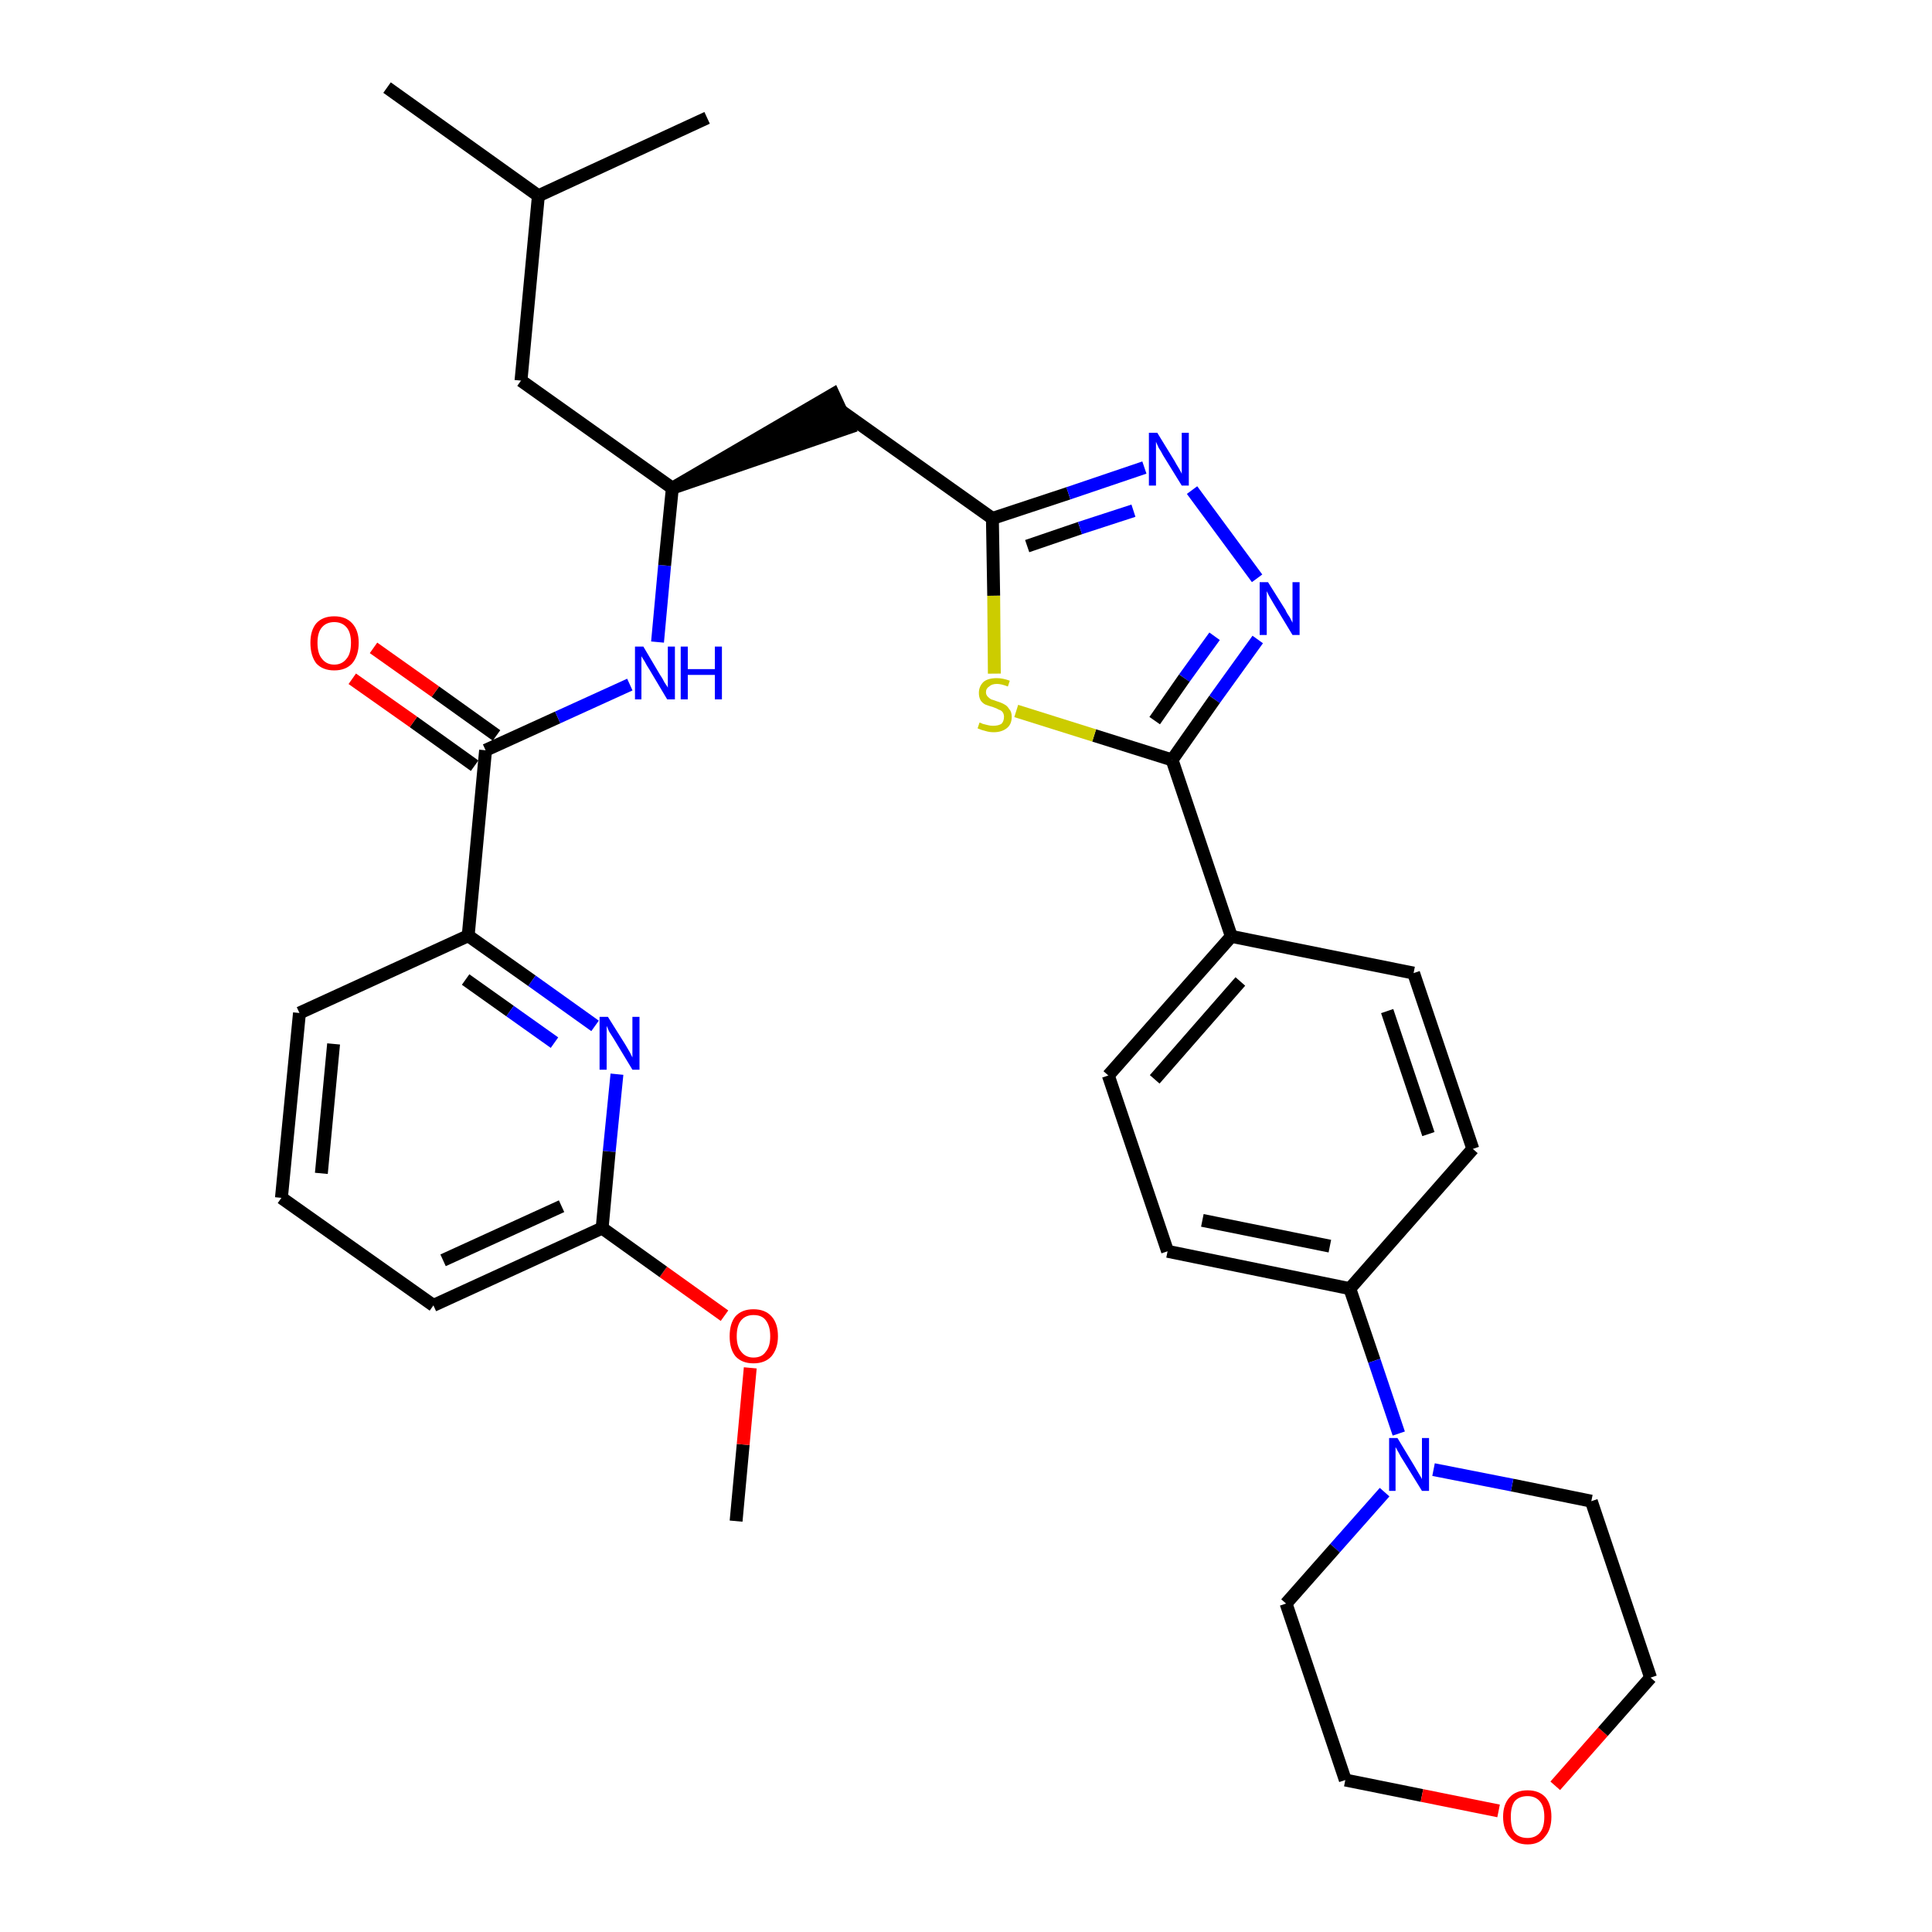 <?xml version='1.0' encoding='iso-8859-1'?>
<svg version='1.1' baseProfile='full'
              xmlns='http://www.w3.org/2000/svg'
                      xmlns:rdkit='http://www.rdkit.org/xml'
                      xmlns:xlink='http://www.w3.org/1999/xlink'
                  xml:space='preserve'
width='300px' height='300px' viewBox='0 0 300 300'>
<!-- END OF HEADER -->
<path class='bond-0 atom-0 atom-1' d='M 114.3,236.2 L 115.4,224.3' style='fill:none;fill-rule:evenodd;stroke:#000000;stroke-width:2.0px;stroke-linecap:butt;stroke-linejoin:miter;stroke-opacity:1' />
<path class='bond-0 atom-0 atom-1' d='M 115.4,224.3 L 116.5,212.4' style='fill:none;fill-rule:evenodd;stroke:#FF0000;stroke-width:2.0px;stroke-linecap:butt;stroke-linejoin:miter;stroke-opacity:1' />
<path class='bond-1 atom-1 atom-2' d='M 112.5,204.3 L 103.0,197.5' style='fill:none;fill-rule:evenodd;stroke:#FF0000;stroke-width:2.0px;stroke-linecap:butt;stroke-linejoin:miter;stroke-opacity:1' />
<path class='bond-1 atom-1 atom-2' d='M 103.0,197.5 L 93.5,190.7' style='fill:none;fill-rule:evenodd;stroke:#000000;stroke-width:2.0px;stroke-linecap:butt;stroke-linejoin:miter;stroke-opacity:1' />
<path class='bond-2 atom-2 atom-3' d='M 93.5,190.7 L 67.3,202.7' style='fill:none;fill-rule:evenodd;stroke:#000000;stroke-width:2.0px;stroke-linecap:butt;stroke-linejoin:miter;stroke-opacity:1' />
<path class='bond-2 atom-2 atom-3' d='M 87.2,187.3 L 68.8,195.7' style='fill:none;fill-rule:evenodd;stroke:#000000;stroke-width:2.0px;stroke-linecap:butt;stroke-linejoin:miter;stroke-opacity:1' />
<path class='bond-33 atom-33 atom-2' d='M 95.8,166.8 L 94.6,178.8' style='fill:none;fill-rule:evenodd;stroke:#0000FF;stroke-width:2.0px;stroke-linecap:butt;stroke-linejoin:miter;stroke-opacity:1' />
<path class='bond-33 atom-33 atom-2' d='M 94.6,178.8 L 93.5,190.7' style='fill:none;fill-rule:evenodd;stroke:#000000;stroke-width:2.0px;stroke-linecap:butt;stroke-linejoin:miter;stroke-opacity:1' />
<path class='bond-3 atom-3 atom-4' d='M 67.3,202.7 L 43.7,186.0' style='fill:none;fill-rule:evenodd;stroke:#000000;stroke-width:2.0px;stroke-linecap:butt;stroke-linejoin:miter;stroke-opacity:1' />
<path class='bond-4 atom-4 atom-5' d='M 43.7,186.0 L 46.5,157.3' style='fill:none;fill-rule:evenodd;stroke:#000000;stroke-width:2.0px;stroke-linecap:butt;stroke-linejoin:miter;stroke-opacity:1' />
<path class='bond-4 atom-4 atom-5' d='M 49.9,182.2 L 51.8,162.1' style='fill:none;fill-rule:evenodd;stroke:#000000;stroke-width:2.0px;stroke-linecap:butt;stroke-linejoin:miter;stroke-opacity:1' />
<path class='bond-5 atom-5 atom-6' d='M 46.5,157.3 L 72.7,145.3' style='fill:none;fill-rule:evenodd;stroke:#000000;stroke-width:2.0px;stroke-linecap:butt;stroke-linejoin:miter;stroke-opacity:1' />
<path class='bond-6 atom-6 atom-7' d='M 72.7,145.3 L 75.4,116.5' style='fill:none;fill-rule:evenodd;stroke:#000000;stroke-width:2.0px;stroke-linecap:butt;stroke-linejoin:miter;stroke-opacity:1' />
<path class='bond-32 atom-6 atom-33' d='M 72.7,145.3 L 82.6,152.3' style='fill:none;fill-rule:evenodd;stroke:#000000;stroke-width:2.0px;stroke-linecap:butt;stroke-linejoin:miter;stroke-opacity:1' />
<path class='bond-32 atom-6 atom-33' d='M 82.6,152.3 L 92.4,159.3' style='fill:none;fill-rule:evenodd;stroke:#0000FF;stroke-width:2.0px;stroke-linecap:butt;stroke-linejoin:miter;stroke-opacity:1' />
<path class='bond-32 atom-6 atom-33' d='M 72.3,152.1 L 79.2,157.0' style='fill:none;fill-rule:evenodd;stroke:#000000;stroke-width:2.0px;stroke-linecap:butt;stroke-linejoin:miter;stroke-opacity:1' />
<path class='bond-32 atom-6 atom-33' d='M 79.2,157.0 L 86.1,161.9' style='fill:none;fill-rule:evenodd;stroke:#0000FF;stroke-width:2.0px;stroke-linecap:butt;stroke-linejoin:miter;stroke-opacity:1' />
<path class='bond-7 atom-7 atom-8' d='M 77.1,114.2 L 67.6,107.4' style='fill:none;fill-rule:evenodd;stroke:#000000;stroke-width:2.0px;stroke-linecap:butt;stroke-linejoin:miter;stroke-opacity:1' />
<path class='bond-7 atom-7 atom-8' d='M 67.6,107.4 L 58.0,100.6' style='fill:none;fill-rule:evenodd;stroke:#FF0000;stroke-width:2.0px;stroke-linecap:butt;stroke-linejoin:miter;stroke-opacity:1' />
<path class='bond-7 atom-7 atom-8' d='M 73.7,118.9 L 64.2,112.1' style='fill:none;fill-rule:evenodd;stroke:#000000;stroke-width:2.0px;stroke-linecap:butt;stroke-linejoin:miter;stroke-opacity:1' />
<path class='bond-7 atom-7 atom-8' d='M 64.2,112.1 L 54.7,105.4' style='fill:none;fill-rule:evenodd;stroke:#FF0000;stroke-width:2.0px;stroke-linecap:butt;stroke-linejoin:miter;stroke-opacity:1' />
<path class='bond-8 atom-7 atom-9' d='M 75.4,116.5 L 86.6,111.4' style='fill:none;fill-rule:evenodd;stroke:#000000;stroke-width:2.0px;stroke-linecap:butt;stroke-linejoin:miter;stroke-opacity:1' />
<path class='bond-8 atom-7 atom-9' d='M 86.6,111.4 L 97.8,106.3' style='fill:none;fill-rule:evenodd;stroke:#0000FF;stroke-width:2.0px;stroke-linecap:butt;stroke-linejoin:miter;stroke-opacity:1' />
<path class='bond-9 atom-9 atom-10' d='M 102.1,99.7 L 103.2,87.8' style='fill:none;fill-rule:evenodd;stroke:#0000FF;stroke-width:2.0px;stroke-linecap:butt;stroke-linejoin:miter;stroke-opacity:1' />
<path class='bond-9 atom-9 atom-10' d='M 103.2,87.8 L 104.4,75.8' style='fill:none;fill-rule:evenodd;stroke:#000000;stroke-width:2.0px;stroke-linecap:butt;stroke-linejoin:miter;stroke-opacity:1' />
<path class='bond-10 atom-10 atom-11' d='M 104.4,75.8 L 131.8,66.4 L 129.4,61.2 Z' style='fill:#000000;fill-rule:evenodd;fill-opacity:1;stroke:#000000;stroke-width:2.0px;stroke-linecap:butt;stroke-linejoin:miter;stroke-opacity:1;' />
<path class='bond-28 atom-10 atom-29' d='M 104.4,75.8 L 80.9,59.1' style='fill:none;fill-rule:evenodd;stroke:#000000;stroke-width:2.0px;stroke-linecap:butt;stroke-linejoin:miter;stroke-opacity:1' />
<path class='bond-11 atom-11 atom-12' d='M 130.6,63.8 L 154.1,80.5' style='fill:none;fill-rule:evenodd;stroke:#000000;stroke-width:2.0px;stroke-linecap:butt;stroke-linejoin:miter;stroke-opacity:1' />
<path class='bond-12 atom-12 atom-13' d='M 154.1,80.5 L 165.9,76.6' style='fill:none;fill-rule:evenodd;stroke:#000000;stroke-width:2.0px;stroke-linecap:butt;stroke-linejoin:miter;stroke-opacity:1' />
<path class='bond-12 atom-12 atom-13' d='M 165.9,76.6 L 177.7,72.6' style='fill:none;fill-rule:evenodd;stroke:#0000FF;stroke-width:2.0px;stroke-linecap:butt;stroke-linejoin:miter;stroke-opacity:1' />
<path class='bond-12 atom-12 atom-13' d='M 159.5,84.8 L 167.7,82.0' style='fill:none;fill-rule:evenodd;stroke:#000000;stroke-width:2.0px;stroke-linecap:butt;stroke-linejoin:miter;stroke-opacity:1' />
<path class='bond-12 atom-12 atom-13' d='M 167.7,82.0 L 176.0,79.3' style='fill:none;fill-rule:evenodd;stroke:#0000FF;stroke-width:2.0px;stroke-linecap:butt;stroke-linejoin:miter;stroke-opacity:1' />
<path class='bond-34 atom-28 atom-12' d='M 154.4,104.6 L 154.3,92.5' style='fill:none;fill-rule:evenodd;stroke:#CCCC00;stroke-width:2.0px;stroke-linecap:butt;stroke-linejoin:miter;stroke-opacity:1' />
<path class='bond-34 atom-28 atom-12' d='M 154.3,92.5 L 154.1,80.5' style='fill:none;fill-rule:evenodd;stroke:#000000;stroke-width:2.0px;stroke-linecap:butt;stroke-linejoin:miter;stroke-opacity:1' />
<path class='bond-13 atom-13 atom-14' d='M 185.1,76.1 L 195.2,89.8' style='fill:none;fill-rule:evenodd;stroke:#0000FF;stroke-width:2.0px;stroke-linecap:butt;stroke-linejoin:miter;stroke-opacity:1' />
<path class='bond-14 atom-14 atom-15' d='M 195.3,99.3 L 188.6,108.6' style='fill:none;fill-rule:evenodd;stroke:#0000FF;stroke-width:2.0px;stroke-linecap:butt;stroke-linejoin:miter;stroke-opacity:1' />
<path class='bond-14 atom-14 atom-15' d='M 188.6,108.6 L 182.0,118.0' style='fill:none;fill-rule:evenodd;stroke:#000000;stroke-width:2.0px;stroke-linecap:butt;stroke-linejoin:miter;stroke-opacity:1' />
<path class='bond-14 atom-14 atom-15' d='M 188.6,98.8 L 183.9,105.3' style='fill:none;fill-rule:evenodd;stroke:#0000FF;stroke-width:2.0px;stroke-linecap:butt;stroke-linejoin:miter;stroke-opacity:1' />
<path class='bond-14 atom-14 atom-15' d='M 183.9,105.3 L 179.3,111.9' style='fill:none;fill-rule:evenodd;stroke:#000000;stroke-width:2.0px;stroke-linecap:butt;stroke-linejoin:miter;stroke-opacity:1' />
<path class='bond-15 atom-15 atom-16' d='M 182.0,118.0 L 191.2,145.4' style='fill:none;fill-rule:evenodd;stroke:#000000;stroke-width:2.0px;stroke-linecap:butt;stroke-linejoin:miter;stroke-opacity:1' />
<path class='bond-27 atom-15 atom-28' d='M 182.0,118.0 L 169.9,114.2' style='fill:none;fill-rule:evenodd;stroke:#000000;stroke-width:2.0px;stroke-linecap:butt;stroke-linejoin:miter;stroke-opacity:1' />
<path class='bond-27 atom-15 atom-28' d='M 169.9,114.2 L 157.8,110.4' style='fill:none;fill-rule:evenodd;stroke:#CCCC00;stroke-width:2.0px;stroke-linecap:butt;stroke-linejoin:miter;stroke-opacity:1' />
<path class='bond-16 atom-16 atom-17' d='M 191.2,145.4 L 172.1,167.0' style='fill:none;fill-rule:evenodd;stroke:#000000;stroke-width:2.0px;stroke-linecap:butt;stroke-linejoin:miter;stroke-opacity:1' />
<path class='bond-16 atom-16 atom-17' d='M 192.6,152.4 L 179.3,167.6' style='fill:none;fill-rule:evenodd;stroke:#000000;stroke-width:2.0px;stroke-linecap:butt;stroke-linejoin:miter;stroke-opacity:1' />
<path class='bond-35 atom-27 atom-16' d='M 219.5,151.1 L 191.2,145.4' style='fill:none;fill-rule:evenodd;stroke:#000000;stroke-width:2.0px;stroke-linecap:butt;stroke-linejoin:miter;stroke-opacity:1' />
<path class='bond-17 atom-17 atom-18' d='M 172.1,167.0 L 181.3,194.3' style='fill:none;fill-rule:evenodd;stroke:#000000;stroke-width:2.0px;stroke-linecap:butt;stroke-linejoin:miter;stroke-opacity:1' />
<path class='bond-18 atom-18 atom-19' d='M 181.3,194.3 L 209.6,200.1' style='fill:none;fill-rule:evenodd;stroke:#000000;stroke-width:2.0px;stroke-linecap:butt;stroke-linejoin:miter;stroke-opacity:1' />
<path class='bond-18 atom-18 atom-19' d='M 186.7,189.5 L 206.5,193.5' style='fill:none;fill-rule:evenodd;stroke:#000000;stroke-width:2.0px;stroke-linecap:butt;stroke-linejoin:miter;stroke-opacity:1' />
<path class='bond-19 atom-19 atom-20' d='M 209.6,200.1 L 213.4,211.3' style='fill:none;fill-rule:evenodd;stroke:#000000;stroke-width:2.0px;stroke-linecap:butt;stroke-linejoin:miter;stroke-opacity:1' />
<path class='bond-19 atom-19 atom-20' d='M 213.4,211.3 L 217.2,222.6' style='fill:none;fill-rule:evenodd;stroke:#0000FF;stroke-width:2.0px;stroke-linecap:butt;stroke-linejoin:miter;stroke-opacity:1' />
<path class='bond-25 atom-19 atom-26' d='M 209.6,200.1 L 228.7,178.4' style='fill:none;fill-rule:evenodd;stroke:#000000;stroke-width:2.0px;stroke-linecap:butt;stroke-linejoin:miter;stroke-opacity:1' />
<path class='bond-20 atom-20 atom-21' d='M 215.0,231.7 L 207.3,240.4' style='fill:none;fill-rule:evenodd;stroke:#0000FF;stroke-width:2.0px;stroke-linecap:butt;stroke-linejoin:miter;stroke-opacity:1' />
<path class='bond-20 atom-20 atom-21' d='M 207.3,240.4 L 199.7,249.0' style='fill:none;fill-rule:evenodd;stroke:#000000;stroke-width:2.0px;stroke-linecap:butt;stroke-linejoin:miter;stroke-opacity:1' />
<path class='bond-36 atom-25 atom-20' d='M 247.1,233.1 L 234.8,230.6' style='fill:none;fill-rule:evenodd;stroke:#000000;stroke-width:2.0px;stroke-linecap:butt;stroke-linejoin:miter;stroke-opacity:1' />
<path class='bond-36 atom-25 atom-20' d='M 234.8,230.6 L 222.6,228.2' style='fill:none;fill-rule:evenodd;stroke:#0000FF;stroke-width:2.0px;stroke-linecap:butt;stroke-linejoin:miter;stroke-opacity:1' />
<path class='bond-21 atom-21 atom-22' d='M 199.7,249.0 L 208.9,276.4' style='fill:none;fill-rule:evenodd;stroke:#000000;stroke-width:2.0px;stroke-linecap:butt;stroke-linejoin:miter;stroke-opacity:1' />
<path class='bond-22 atom-22 atom-23' d='M 208.9,276.4 L 220.8,278.8' style='fill:none;fill-rule:evenodd;stroke:#000000;stroke-width:2.0px;stroke-linecap:butt;stroke-linejoin:miter;stroke-opacity:1' />
<path class='bond-22 atom-22 atom-23' d='M 220.8,278.8 L 232.7,281.2' style='fill:none;fill-rule:evenodd;stroke:#FF0000;stroke-width:2.0px;stroke-linecap:butt;stroke-linejoin:miter;stroke-opacity:1' />
<path class='bond-23 atom-23 atom-24' d='M 241.5,277.3 L 248.9,268.9' style='fill:none;fill-rule:evenodd;stroke:#FF0000;stroke-width:2.0px;stroke-linecap:butt;stroke-linejoin:miter;stroke-opacity:1' />
<path class='bond-23 atom-23 atom-24' d='M 248.9,268.9 L 256.3,260.5' style='fill:none;fill-rule:evenodd;stroke:#000000;stroke-width:2.0px;stroke-linecap:butt;stroke-linejoin:miter;stroke-opacity:1' />
<path class='bond-24 atom-24 atom-25' d='M 256.3,260.5 L 247.1,233.1' style='fill:none;fill-rule:evenodd;stroke:#000000;stroke-width:2.0px;stroke-linecap:butt;stroke-linejoin:miter;stroke-opacity:1' />
<path class='bond-26 atom-26 atom-27' d='M 228.7,178.4 L 219.5,151.1' style='fill:none;fill-rule:evenodd;stroke:#000000;stroke-width:2.0px;stroke-linecap:butt;stroke-linejoin:miter;stroke-opacity:1' />
<path class='bond-26 atom-26 atom-27' d='M 221.8,176.1 L 215.4,157.0' style='fill:none;fill-rule:evenodd;stroke:#000000;stroke-width:2.0px;stroke-linecap:butt;stroke-linejoin:miter;stroke-opacity:1' />
<path class='bond-29 atom-29 atom-30' d='M 80.9,59.1 L 83.6,30.4' style='fill:none;fill-rule:evenodd;stroke:#000000;stroke-width:2.0px;stroke-linecap:butt;stroke-linejoin:miter;stroke-opacity:1' />
<path class='bond-30 atom-30 atom-31' d='M 83.6,30.4 L 60.1,13.6' style='fill:none;fill-rule:evenodd;stroke:#000000;stroke-width:2.0px;stroke-linecap:butt;stroke-linejoin:miter;stroke-opacity:1' />
<path class='bond-31 atom-30 atom-32' d='M 83.6,30.4 L 109.8,18.3' style='fill:none;fill-rule:evenodd;stroke:#000000;stroke-width:2.0px;stroke-linecap:butt;stroke-linejoin:miter;stroke-opacity:1' />
<path  class='atom-1' d='M 113.3 207.5
Q 113.3 205.5, 114.2 204.4
Q 115.2 203.3, 117.0 203.3
Q 118.8 203.3, 119.8 204.4
Q 120.8 205.5, 120.8 207.5
Q 120.8 209.4, 119.8 210.6
Q 118.8 211.7, 117.0 211.7
Q 115.2 211.7, 114.2 210.6
Q 113.3 209.5, 113.3 207.5
M 117.0 210.8
Q 118.3 210.8, 118.9 209.9
Q 119.6 209.1, 119.6 207.5
Q 119.6 205.9, 118.9 205.0
Q 118.3 204.2, 117.0 204.2
Q 115.8 204.2, 115.1 205.0
Q 114.4 205.8, 114.4 207.5
Q 114.4 209.1, 115.1 209.9
Q 115.8 210.8, 117.0 210.8
' fill='#FF0000'/>
<path  class='atom-8' d='M 48.2 99.8
Q 48.2 97.9, 49.1 96.8
Q 50.1 95.7, 51.9 95.7
Q 53.7 95.7, 54.7 96.8
Q 55.7 97.9, 55.7 99.8
Q 55.7 101.8, 54.7 103.0
Q 53.7 104.1, 51.9 104.1
Q 50.1 104.1, 49.1 103.0
Q 48.2 101.8, 48.2 99.8
M 51.9 103.2
Q 53.1 103.2, 53.8 102.3
Q 54.5 101.5, 54.5 99.8
Q 54.5 98.2, 53.8 97.4
Q 53.1 96.6, 51.9 96.6
Q 50.7 96.6, 50.0 97.4
Q 49.3 98.2, 49.3 99.8
Q 49.3 101.5, 50.0 102.3
Q 50.7 103.2, 51.9 103.2
' fill='#FF0000'/>
<path  class='atom-9' d='M 99.9 100.4
L 102.5 104.8
Q 102.8 105.2, 103.2 106.0
Q 103.7 106.7, 103.7 106.8
L 103.7 100.4
L 104.8 100.4
L 104.8 108.6
L 103.6 108.6
L 100.8 103.9
Q 100.4 103.3, 100.1 102.7
Q 99.7 102.1, 99.6 101.9
L 99.6 108.6
L 98.6 108.6
L 98.6 100.4
L 99.9 100.4
' fill='#0000FF'/>
<path  class='atom-9' d='M 105.7 100.4
L 106.8 100.4
L 106.8 103.9
L 111.0 103.9
L 111.0 100.4
L 112.1 100.4
L 112.1 108.6
L 111.0 108.6
L 111.0 104.8
L 106.8 104.8
L 106.8 108.6
L 105.7 108.6
L 105.7 100.4
' fill='#0000FF'/>
<path  class='atom-13' d='M 179.7 67.2
L 182.4 71.6
Q 182.6 72.0, 183.1 72.8
Q 183.5 73.5, 183.5 73.6
L 183.5 67.2
L 184.6 67.2
L 184.6 75.4
L 183.5 75.4
L 180.6 70.7
Q 180.3 70.1, 179.9 69.5
Q 179.6 68.8, 179.5 68.6
L 179.5 75.4
L 178.4 75.4
L 178.4 67.2
L 179.7 67.2
' fill='#0000FF'/>
<path  class='atom-14' d='M 196.9 90.4
L 199.6 94.7
Q 199.8 95.2, 200.3 95.9
Q 200.7 96.7, 200.7 96.7
L 200.7 90.4
L 201.8 90.4
L 201.8 98.6
L 200.7 98.6
L 197.8 93.8
Q 197.5 93.3, 197.1 92.6
Q 196.8 92.0, 196.7 91.8
L 196.7 98.6
L 195.6 98.6
L 195.6 90.4
L 196.9 90.4
' fill='#0000FF'/>
<path  class='atom-20' d='M 217.0 223.3
L 219.6 227.6
Q 219.9 228.1, 220.3 228.8
Q 220.8 229.6, 220.8 229.7
L 220.8 223.3
L 221.9 223.3
L 221.9 231.5
L 220.8 231.5
L 217.9 226.8
Q 217.5 226.2, 217.2 225.6
Q 216.8 224.9, 216.7 224.7
L 216.7 231.5
L 215.7 231.5
L 215.7 223.3
L 217.0 223.3
' fill='#0000FF'/>
<path  class='atom-23' d='M 233.4 282.1
Q 233.4 280.2, 234.4 279.1
Q 235.4 278.0, 237.2 278.0
Q 239.0 278.0, 240.0 279.1
Q 240.9 280.2, 240.9 282.1
Q 240.9 284.1, 239.9 285.2
Q 239.0 286.4, 237.2 286.4
Q 235.4 286.4, 234.4 285.2
Q 233.4 284.1, 233.4 282.1
M 237.2 285.4
Q 238.4 285.4, 239.1 284.6
Q 239.8 283.8, 239.8 282.1
Q 239.8 280.5, 239.1 279.7
Q 238.4 278.9, 237.2 278.9
Q 235.9 278.9, 235.2 279.7
Q 234.6 280.5, 234.6 282.1
Q 234.6 283.8, 235.2 284.6
Q 235.9 285.4, 237.2 285.4
' fill='#FF0000'/>
<path  class='atom-28' d='M 152.1 112.2
Q 152.2 112.2, 152.6 112.4
Q 153.0 112.5, 153.4 112.6
Q 153.8 112.7, 154.2 112.7
Q 155.0 112.7, 155.5 112.4
Q 155.9 112.0, 155.9 111.3
Q 155.9 110.9, 155.7 110.6
Q 155.5 110.3, 155.1 110.2
Q 154.8 110.0, 154.2 109.8
Q 153.5 109.6, 153.0 109.4
Q 152.6 109.2, 152.3 108.8
Q 152.0 108.3, 152.0 107.6
Q 152.0 106.6, 152.7 105.9
Q 153.4 105.3, 154.8 105.3
Q 155.7 105.3, 156.8 105.7
L 156.5 106.6
Q 155.5 106.2, 154.8 106.2
Q 154.0 106.2, 153.6 106.6
Q 153.1 106.9, 153.1 107.5
Q 153.1 107.9, 153.4 108.2
Q 153.6 108.4, 153.9 108.6
Q 154.3 108.7, 154.8 108.9
Q 155.5 109.1, 156.0 109.4
Q 156.4 109.6, 156.7 110.1
Q 157.1 110.5, 157.1 111.3
Q 157.1 112.5, 156.3 113.1
Q 155.5 113.7, 154.3 113.7
Q 153.6 113.7, 153.0 113.5
Q 152.5 113.4, 151.8 113.1
L 152.1 112.2
' fill='#CCCC00'/>
<path  class='atom-33' d='M 94.4 157.9
L 97.1 162.2
Q 97.4 162.7, 97.8 163.4
Q 98.2 164.2, 98.2 164.2
L 98.2 157.9
L 99.3 157.9
L 99.3 166.1
L 98.2 166.1
L 95.3 161.3
Q 95.0 160.8, 94.6 160.2
Q 94.3 159.5, 94.2 159.3
L 94.2 166.1
L 93.1 166.1
L 93.1 157.9
L 94.4 157.9
' fill='#0000FF'/>
</svg>

